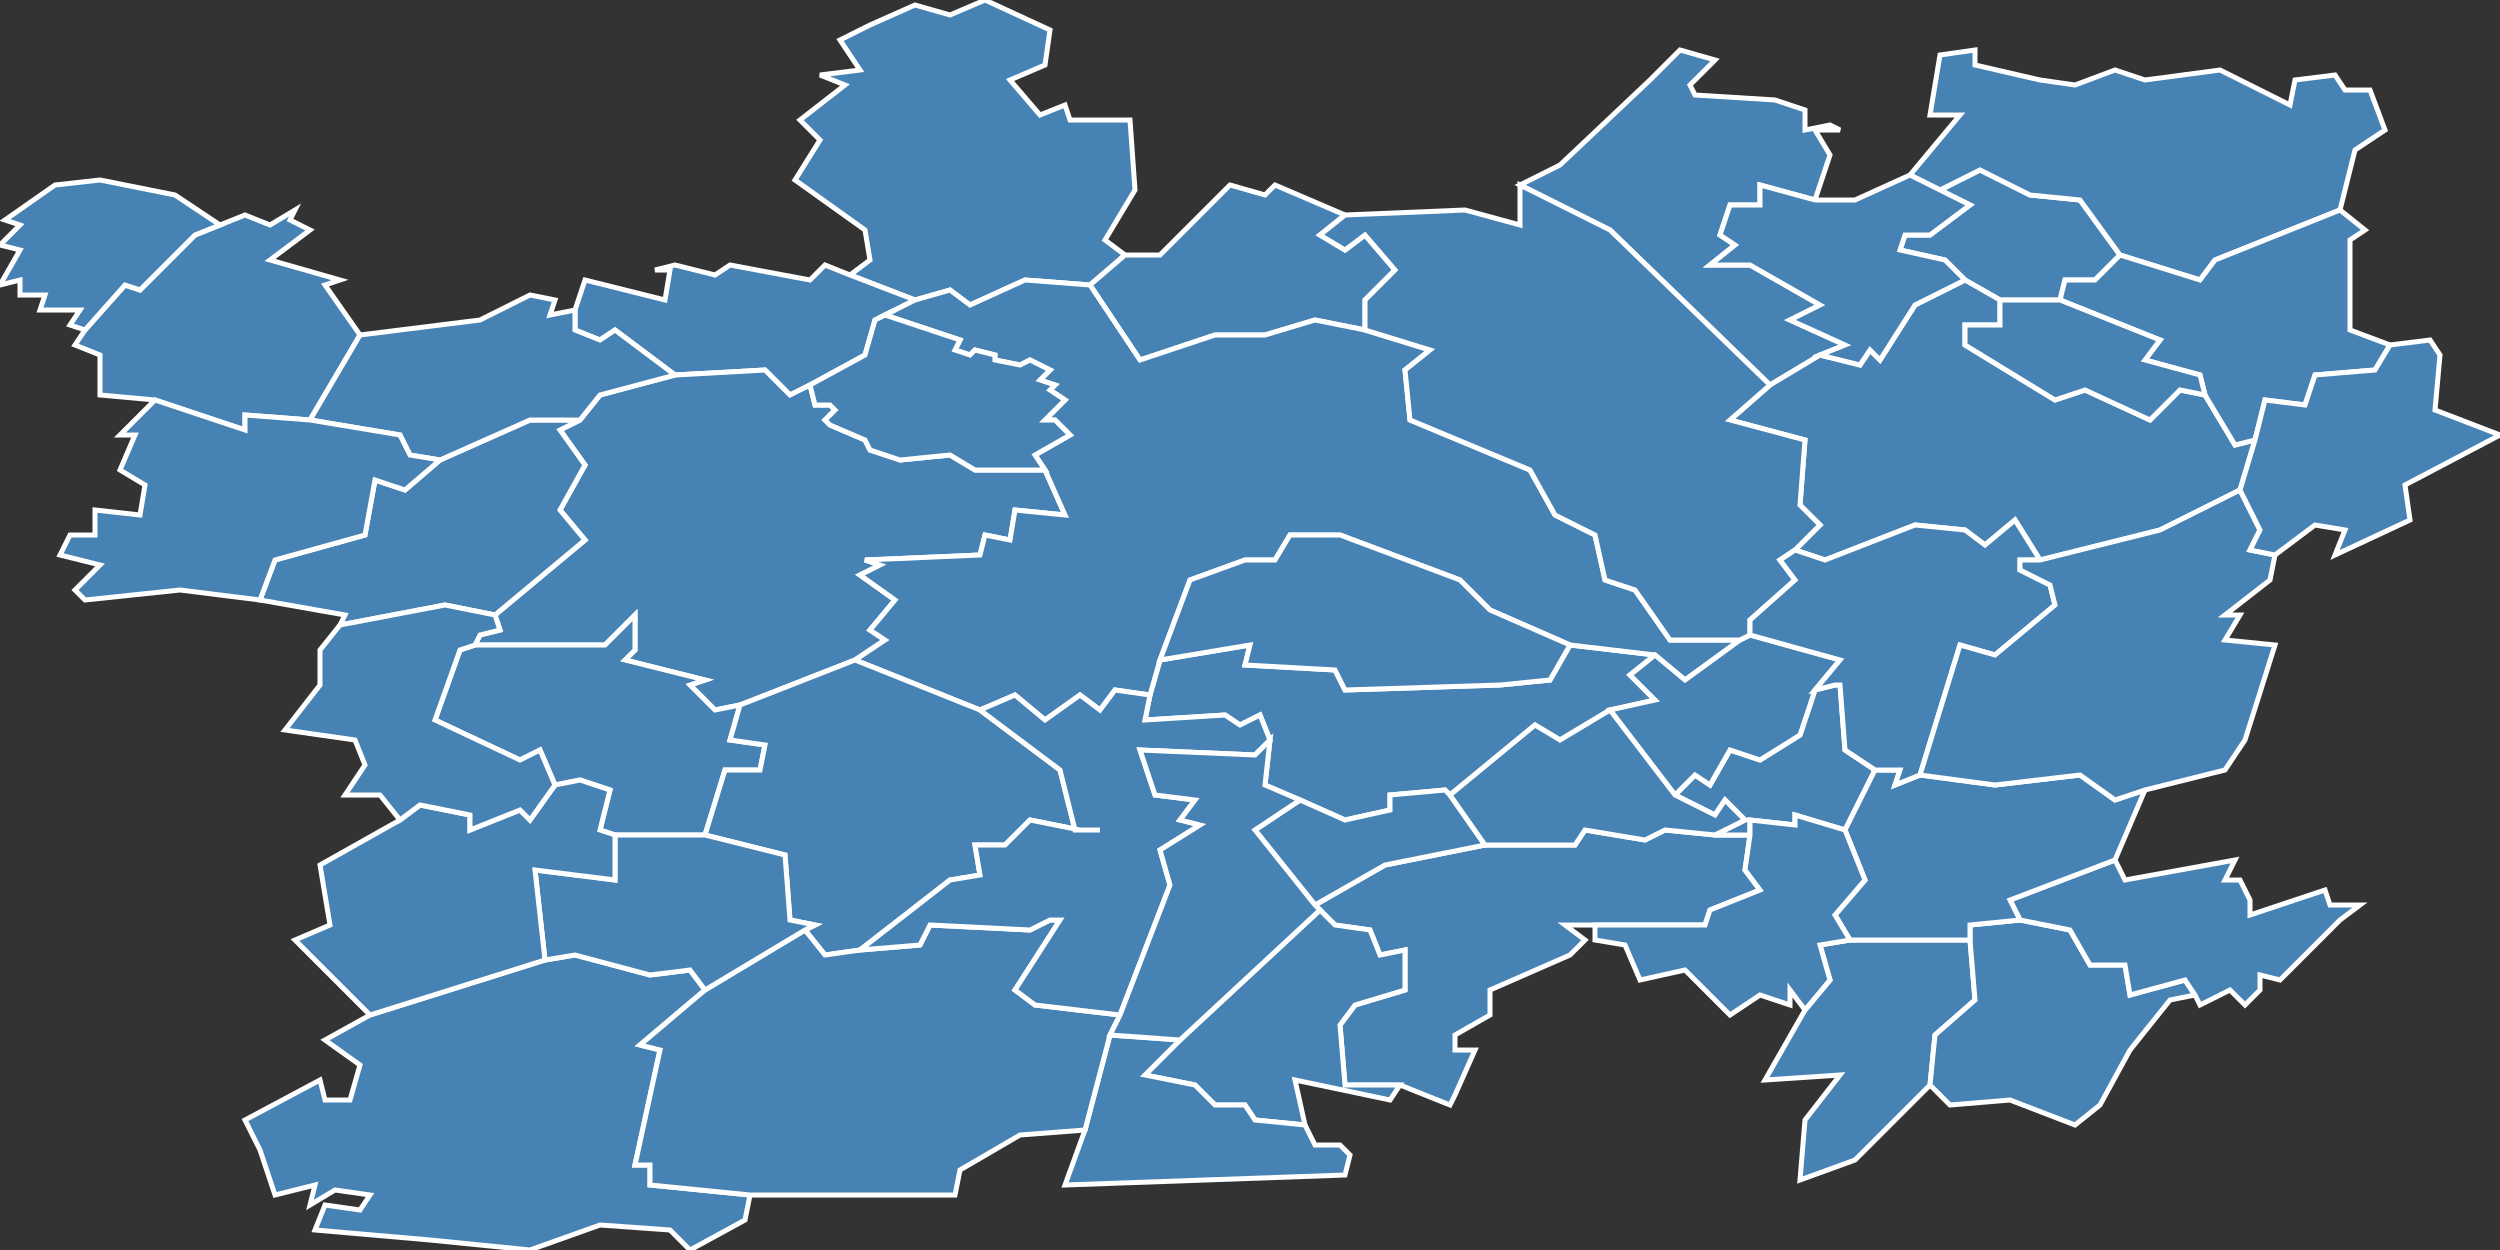 <?xml version="1.0" encoding="utf-8"?>
<svg version="1.1" id="svgmap" xmlns="http://www.w3.org/2000/svg" xmlns:xlink="http://www.w3.org/1999/xlink" x="0px" y="0px" width="100%" height="100%" viewBox="0 0 500 250">
<rect x="0" y="0" width="500" height="250" fill="#333333" stroke="none"/>
<polygon points="350,167 349,174 352,178 342,182 341,185 319,185 313,185 317,188 314,191 298,198 298,203 291,207 291,210 295,210 291,219 290,221 280,217 269,217 268,205 271,201 281,198 281,190 276,191 274,186 267,185 264,182 263,181 277,173 297,169 315,169 317,166 329,168 333,166 343,167 350,167" id="91001" class="commune" fill="steelblue" stroke-width="1" stroke="white" geotype="commune" geoname="Abbéville-la-Rivière" code_insee="91001" code_canton="9108"/><polygon points="109,192 115,191 130,195 138,194 141,198 128,209 132,210 127,233 130,233 130,237 150,239 149,244 138,250 134,246 120,245 106,250 86,248 63,246 65,241 72,242 74,239 67,238 62,241 63,237 55,239 52,230 49,224 64,216 65,220 70,220 72,213 65,208 74,203 109,192" id="91016" class="commune" fill="steelblue" stroke-width="1" stroke="white" geotype="commune" geoname="Angerville" code_insee="91016" code_canton="9108"/><polygon points="278,220 259,216 261,225 251,224 249,221 243,221 239,217 229,215 236,208 264,182 267,185 274,186 276,191 281,190 281,198 271,201 268,205 269,217 280,217 278,220" id="91022" class="commune" fill="steelblue" stroke-width="1" stroke="white" geotype="commune" geoname="Arrancourt" code_insee="91022" code_canton="9108"/><polygon points="31,80 20,79 20,71 15,69 17,66 25,57 28,58 39,47 44,45 49,43 54,45 59,42 58,44 62,46 54,52 68,56 65,57 72,67 62,84 49,83 49,86 31,80" id="91035" class="commune" fill="steelblue" stroke-width="1" stroke="white" geotype="commune" geoname="Authon-la-Plaine" code_insee="91035" code_canton="9108"/><polygon points="364,71 354,77 322,46 304,37 312,33 330,16 336,10 343,12 338,17 339,19 355,20 361,22 361,26 366,25 368,26 363,26 366,31 363,40 352,37 352,41 346,41 344,47 347,49 342,53 350,53 364,61 358,64 369,69 364,71" id="91038" class="commune" fill="steelblue" stroke-width="1" stroke="white" geotype="commune" geoname="Auvers-Saint-Georges" code_insee="91038" code_canton="9108"/><polygon points="353,216 361,202 366,196 364,189 370,188 394,188 395,200 387,207 386,217 371,232 360,236 361,224 368,215 353,216" id="91067" class="commune" fill="steelblue" stroke-width="1" stroke="white" geotype="commune" geoname="Blandy" code_insee="91067" code_canton="9108"/><polygon points="350,167 343,167 349,164 345,160 343,163 335,159 339,155 342,157 346,150 352,152 360,147 363,138 367,137 368,137 369,150 375,154 369,166 359,163 359,165 350,164 350,167" id="91075" class="commune" fill="steelblue" stroke-width="1" stroke="white" geotype="commune" geoname="Bois-Herpin" code_insee="91075" code_canton="9108"/><polygon points="331,131 326,135 331,140 322,142 312,148 307,145 290,159 289,158 278,159 278,162 269,164 260,160 253,157 254,148 252,143 248,145 245,143 229,144 230,139 232,132 250,129 249,133 267,134 269,138 300,137 310,136 314,129 331,131" id="91079" class="commune" fill="steelblue" stroke-width="1" stroke="white" geotype="commune" geoname="Boissy-la-Rivière" code_insee="91079" code_canton="9108"/><polygon points="424,51 419,56 413,56 412,60 400,60 393,56 389,52 380,50 381,47 386,47 394,41 388,38 396,34 406,39 416,40 424,51" id="91080" class="commune" fill="steelblue" stroke-width="1" stroke="white" geotype="commune" geoname="Boissy-le-Cutté" code_insee="91080" code_canton="9108"/><polygon points="183,60 170,55 174,52 173,46 159,36 164,28 160,24 169,17 164,15 172,14 168,8 174,5 183,1 190,3 197,0 210,6 209,13 202,16 208,23 213,21 214,24 226,24 227,38 221,48 225,51 218,57 205,56 194,61 190,58 183,60" id="91081" class="commune" fill="steelblue" stroke-width="1" stroke="white" geotype="commune" geoname="Boissy-le-Sec" code_insee="91081" code_canton="9108"/><polygon points="179,62 175,64 173,71 162,77 158,79 153,74 135,75 123,66 120,68 115,66 115,62 117,56 133,60 134,54 131,54 135,53 143,55 146,53 162,56 165,53 170,55 183,60 179,62" id="91098" class="commune" fill="steelblue" stroke-width="1" stroke="white" geotype="commune" geoname="Boutervilliers" code_insee="91098" code_canton="9108"/><polygon points="354,77 364,71 372,73 374,70 376,72 383,61 393,56 400,60 400,65 393,65 393,69 411,80 417,78 430,84 436,78 441,79 447,89 451,88 448,98 432,106 408,112 403,104 397,109 393,106 383,105 365,112 359,110 364,105 360,101 361,88 346,84 354,77" id="91100" class="commune" fill="steelblue" stroke-width="1" stroke="white" geotype="commune" geoname="Bouville" code_insee="91100" code_canton="9108"/><polygon points="218,57 225,51 232,51 246,37 253,39 255,37 269,43 264,47 269,50 273,47 279,54 273,60 273,66 263,64 253,67 243,67 228,72 218,57" id="91109" class="commune" fill="steelblue" stroke-width="1" stroke="white" geotype="commune" geoname="Brières-les-Scellés" code_insee="91109" code_canton="9108"/><polygon points="420,221 415,225 402,220 390,221 386,217 387,207 395,200 394,188 394,185 404,184 414,186 418,193 425,193 426,199 437,196 439,199 434,200 426,210 420,221" id="91112" class="commune" fill="steelblue" stroke-width="1" stroke="white" geotype="commune" geoname="Brouy" code_insee="91112" code_canton="9108"/><polygon points="388,38 382,35 392,23 386,23 388,11 395,10 395,13 408,16 415,17 423,14 429,16 444,14 458,21 459,16 467,15 469,18 474,18 477,26 471,30 468,42 443,52 440,56 424,51 416,40 406,39 396,34 388,38" id="91129" class="commune" fill="steelblue" stroke-width="1" stroke="white" geotype="commune" geoname="Cerny" code_insee="91129" code_canton="9108"/><polygon points="162,77 163,81 166,81 167,82 165,84 166,85 173,88 174,90 180,92 190,91 195,94 209,94 213,103 203,102 202,108 197,107 196,111 173,112 176,113 172,115 179,120 174,126 177,128 171,132 148,141 143,142 138,137 141,136 125,132 127,130 127,123 121,129 95,129 96,127 100,126 99,123 117,108 112,102 117,93 112,86 116,84 120,79 135,75 153,74 158,79 162,77" id="91130" class="commune" fill="steelblue" stroke-width="1" stroke="white" geotype="commune" geoname="Chalo-Saint-Mars" code_insee="91130" code_canton="9108"/><polygon points="141,167 123,167 120,166 122,158 116,156 111,157 108,150 104,152 87,144 92,130 95,129 121,129 127,123 127,130 125,132 141,136 138,137 143,142 148,141 146,148 153,149 152,154 145,154 141,167" id="91131" class="commune" fill="steelblue" stroke-width="1" stroke="white" geotype="commune" geoname="Chalou-Moulineux" code_insee="91131" code_canton="9108"/><polygon points="404,184 402,180 423,172 425,176 447,172 445,176 448,176 450,180 450,183 465,178 466,181 472,181 468,184 456,196 452,195 452,198 449,201 446,198 440,201 439,199 437,196 426,199 425,193 418,193 414,186 404,184" id="91137" class="commune" fill="steelblue" stroke-width="1" stroke="white" geotype="commune" geoname="Champmotteux" code_insee="91137" code_canton="9108"/><polygon points="17,66 14,65 16,62 8,62 9,59 4,59 4,56 0,57 4,50 0,49 4,45 1,44 11,37 20,36 35,39 44,45 39,47 28,58 25,57 17,66" id="91145" class="commune" fill="steelblue" stroke-width="1" stroke="white" geotype="commune" geoname="Chatignonville" code_insee="91145" code_canton="9108"/><polygon points="412,60 413,56 419,56 424,51 440,56 443,52 468,42 473,46 470,48 470,66 478,69 475,74 463,75 461,81 453,80 451,88 447,89 441,79 440,75 429,72 432,68 412,60" id="91198" class="commune" fill="steelblue" stroke-width="1" stroke="white" geotype="commune" geoname="D'Huison-Longueville" code_insee="91198" code_canton="9108"/><polygon points="269,235 213,237 217,226 222,207 236,208 229,215 239,217 243,221 249,221 251,224 261,225 263,229 268,229 270,231 269,235" id="91222" class="commune" fill="steelblue" stroke-width="1" stroke="white" geotype="commune" geoname="Estouches" code_insee="91222" code_canton="9108"/><polygon points="209,94 207,91 214,87 211,84 209,84 213,80 210,78 211,77 208,76 210,74 206,72 204,73 199,72 199,71 195,70 194,71 191,70 192,68 177,63 179,62 183,60 190,58 194,61 205,56 218,57 228,72 243,67 253,67 263,64 273,66 286,70 281,74 282,84 306,94 311,103 319,107 321,116 327,118 334,128 348,128 337,136 331,131 314,129 298,122 292,116 268,107 258,107 255,112 249,112 238,116 232,132 230,139 223,138 220,142 216,139 209,144 203,139 196,142 171,132 177,128 174,126 179,120 172,115 176,113 173,112 196,111 197,107 202,108 203,102 213,103 209,94" id="91223" class="commune" fill="steelblue" stroke-width="1" stroke="white" geotype="commune" geoname="Étampes" code_insee="91223" code_canton="9108"/><polygon points="297,169 277,173 263,181 251,166 260,160 269,164 278,162 278,159 289,158 290,159 297,169" id="91240" class="commune" fill="steelblue" stroke-width="1" stroke="white" geotype="commune" geoname="Fontaine-la-Rivière" code_insee="91240" code_canton="9108"/><polygon points="322,142 331,140 326,135 331,131 337,136 348,128 350,127 368,132 363,138 360,147 352,152 346,150 342,157 339,155 335,159 322,142" id="91248" class="commune" fill="steelblue" stroke-width="1" stroke="white" geotype="commune" geoname="Forêt-Sainte-Croix" code_insee="91248" code_canton="9108"/><polygon points="148,141 171,132 196,142 212,154 215,166 220,166 216,166 206,164 201,169 195,169 196,175 190,176 172,190 165,191 161,186 163,185 158,184 157,171 141,167 145,154 152,154 153,149 146,148 148,141" id="91294" class="commune" fill="steelblue" stroke-width="1" stroke="white" geotype="commune" geoname="Guillerval" code_insee="91294" code_canton="9108"/><polygon points="322,142 335,159 343,163 345,160 349,164 343,167 333,166 329,168 317,166 315,169 297,169 290,159 307,145 312,148 322,142" id="91374" class="commune" fill="steelblue" stroke-width="1" stroke="white" geotype="commune" geoname="Marolles-en-Beauce" code_insee="91374" code_canton="9108"/><polygon points="141,198 161,186 165,191 172,190 184,189 186,185 206,186 210,184 212,184 203,198 207,201 224,203 222,207 217,226 204,227 192,234 191,239 150,239 130,237 130,233 127,233 132,210 128,209 141,198" id="91390" class="commune" fill="steelblue" stroke-width="1" stroke="white" geotype="commune" geoname="Méréville" code_insee="91390" code_canton="9108"/><polygon points="116,84 112,86 117,93 112,102 117,108 99,123 89,121 68,125 69,123 52,120 55,112 73,107 75,96 81,98 88,92 106,84 116,84" id="91393" class="commune" fill="steelblue" stroke-width="1" stroke="white" geotype="commune" geoname="Mérobert" code_insee="91393" code_canton="9108"/><polygon points="423,172 402,180 404,184 394,185 394,188 370,188 367,183 373,176 369,166 375,154 380,154 379,157 384,155 399,157 416,155 423,160 429,158 423,172" id="91399" class="commune" fill="steelblue" stroke-width="1" stroke="white" geotype="commune" geoname="Mespuits" code_insee="91399" code_canton="9108"/><polygon points="141,198 138,194 130,195 115,191 109,192 107,174 123,176 123,167 141,167 157,171 158,184 163,185 161,186 141,198" id="91414" class="commune" fill="steelblue" stroke-width="1" stroke="white" geotype="commune" geoname="Monnerville" code_insee="91414" code_canton="9108"/><polygon points="304,37 322,46 354,77 346,84 361,88 360,101 364,105 359,110 356,112 359,116 350,124 350,127 348,128 334,128 327,118 321,116 319,107 311,103 306,94 282,84 281,74 286,70 273,66 273,60 279,54 273,47 269,50 264,47 269,43 293,42 304,45 304,37" id="91433" class="commune" fill="steelblue" stroke-width="1" stroke="white" geotype="commune" geoname="Morigny-Champigny" code_insee="91433" code_canton="9108"/><polygon points="314,129 310,136 300,137 269,138 267,134 249,133 250,129 232,132 238,116 249,112 255,112 258,107 268,107 292,116 298,122 314,129" id="91469" class="commune" fill="steelblue" stroke-width="1" stroke="white" geotype="commune" geoname="Ormoy-la-Rivière" code_insee="91469" code_canton="9108"/><polygon points="400,60 412,60 432,68 429,72 440,75 441,79 436,78 430,84 417,78 411,80 393,69 393,65 400,65 400,60" id="91473" class="commune" fill="steelblue" stroke-width="1" stroke="white" geotype="commune" geoname="Orveau" code_insee="91473" code_canton="9108"/><polygon points="115,62 115,66 120,68 123,66 135,75 120,79 116,84 106,84 88,92 82,91 80,87 62,84 72,67 96,64 106,59 111,60 110,63 115,62" id="91495" class="commune" fill="steelblue" stroke-width="1" stroke="white" geotype="commune" geoname="Plessis-Saint-Benoist" code_insee="91495" code_canton="9108"/><polygon points="375,154 369,150 368,137 367,137 363,138 368,132 350,127 350,124 359,116 356,112 359,110 365,112 383,105 393,106 397,109 403,104 408,112 404,112 404,114 410,117 411,121 399,131 392,129 384,155 379,157 380,154 375,154" id="91508" class="commune" fill="steelblue" stroke-width="1" stroke="white" geotype="commune" geoname="Puiselet-le-Marais" code_insee="91508" code_canton="9108"/><polygon points="109,192 74,203 59,188 66,185 64,173 80,164 84,161 94,163 94,166 104,162 106,164 111,157 116,156 122,158 120,166 123,167 123,176 107,174 109,192" id="91511" class="commune" fill="steelblue" stroke-width="1" stroke="white" geotype="commune" geoname="Pussay" code_insee="91511" code_canton="9108"/><polygon points="319,185 341,185 342,182 352,178 349,174 350,167 350,164 359,165 359,163 369,166 373,176 367,183 370,188 364,189 366,196 361,202 358,198 358,201 352,199 346,203 337,194 328,196 325,189 319,188 319,185" id="91526" class="commune" fill="steelblue" stroke-width="1" stroke="white" geotype="commune" geoname="Roinvilliers" code_insee="91526" code_canton="9108"/><polygon points="224,203 207,201 203,198 212,184 210,184 206,186 186,185 184,189 172,190 190,176 196,175 195,169 201,169 206,164 216,166 220,166 215,166 212,154 196,142 203,139 209,144 216,139 220,142 223,138 230,139 229,144 245,143 248,145 252,143 254,148 251,151 228,150 231,159 239,160 236,164 240,165 232,170 234,177 224,203" id="91533" class="commune" fill="steelblue" stroke-width="1" stroke="white" geotype="commune" geoname="Saclas" code_insee="91533" code_canton="9108"/><polygon points="222,207 224,203 234,177 232,170 240,165 236,164 239,160 231,159 228,150 251,151 254,148 253,157 260,160 251,166 263,181 264,182 236,208 222,207" id="91544" class="commune" fill="steelblue" stroke-width="1" stroke="white" geotype="commune" geoname="Saint-Cyr-la-Rivière" code_insee="91544" code_canton="9108"/><polygon points="17,120 15,118 20,113 12,111 14,107 19,107 19,102 28,103 29,97 24,94 27,87 24,87 31,80 49,86 49,83 62,84 80,87 82,91 88,92 81,98 75,96 73,107 55,112 52,120 36,118 17,120" id="91547" class="commune" fill="steelblue" stroke-width="1" stroke="white" geotype="commune" geoname="Saint-Escobille" code_insee="91547" code_canton="9108"/><polygon points="162,77 173,71 175,64 179,62 177,63 192,68 191,70 194,71 195,70 199,71 199,72 204,73 206,72 210,74 208,76 211,77 210,78 213,80 209,84 211,84 214,87 207,91 209,94 195,94 190,91 180,92 174,90 173,88 166,85 165,84 167,82 166,81 163,81 162,77" id="91556" class="commune" fill="steelblue" stroke-width="1" stroke="white" geotype="commune" geoname="Saint-Hilaire" code_insee="91556" code_canton="9108"/><polygon points="80,164 76,159 69,159 73,153 71,148 57,146 64,137 64,130 68,125 89,121 99,123 100,126 96,127 95,129 92,130 87,144 104,152 108,150 111,157 106,164 104,162 94,166 94,163 84,161 80,164" id="91613" class="commune" fill="steelblue" stroke-width="1" stroke="white" geotype="commune" geoname="Congerville-Thionville" code_insee="91613" code_canton="9108"/><polygon points="449,148 445,154 429,158 423,160 416,155 399,157 384,155 392,129 399,131 411,121 410,117 404,114 404,112 408,112 432,106 448,98 452,106 450,110 455,111 454,116 445,123 448,123 445,128 455,129 449,148" id="91629" class="commune" fill="steelblue" stroke-width="1" stroke="white" geotype="commune" geoname="Valpuiseaux" code_insee="91629" code_canton="9108"/><polygon points="448,98 451,88 453,80 461,81 463,75 475,74 478,69 486,68 488,71 487,82 500,87 481,97 482,104 467,111 469,106 463,105 455,111 450,110 452,106 448,98" id="91639" class="commune" fill="steelblue" stroke-width="1" stroke="white" geotype="commune" geoname="Vayres-sur-Essonne" code_insee="91639" code_canton="9108"/><polygon points="382,35 388,38 394,41 386,47 381,47 380,50 389,52 393,56 383,61 376,72 374,70 372,73 364,71 369,69 358,64 364,61 350,53 342,53 347,49 344,47 346,41 352,41 352,37 363,40 371,40 382,35" id="91671" class="commune" fill="steelblue" stroke-width="1" stroke="white" geotype="commune" geoname="Villeneuve-sur-Auvers" code_insee="91671" code_canton="9108"/></svg>